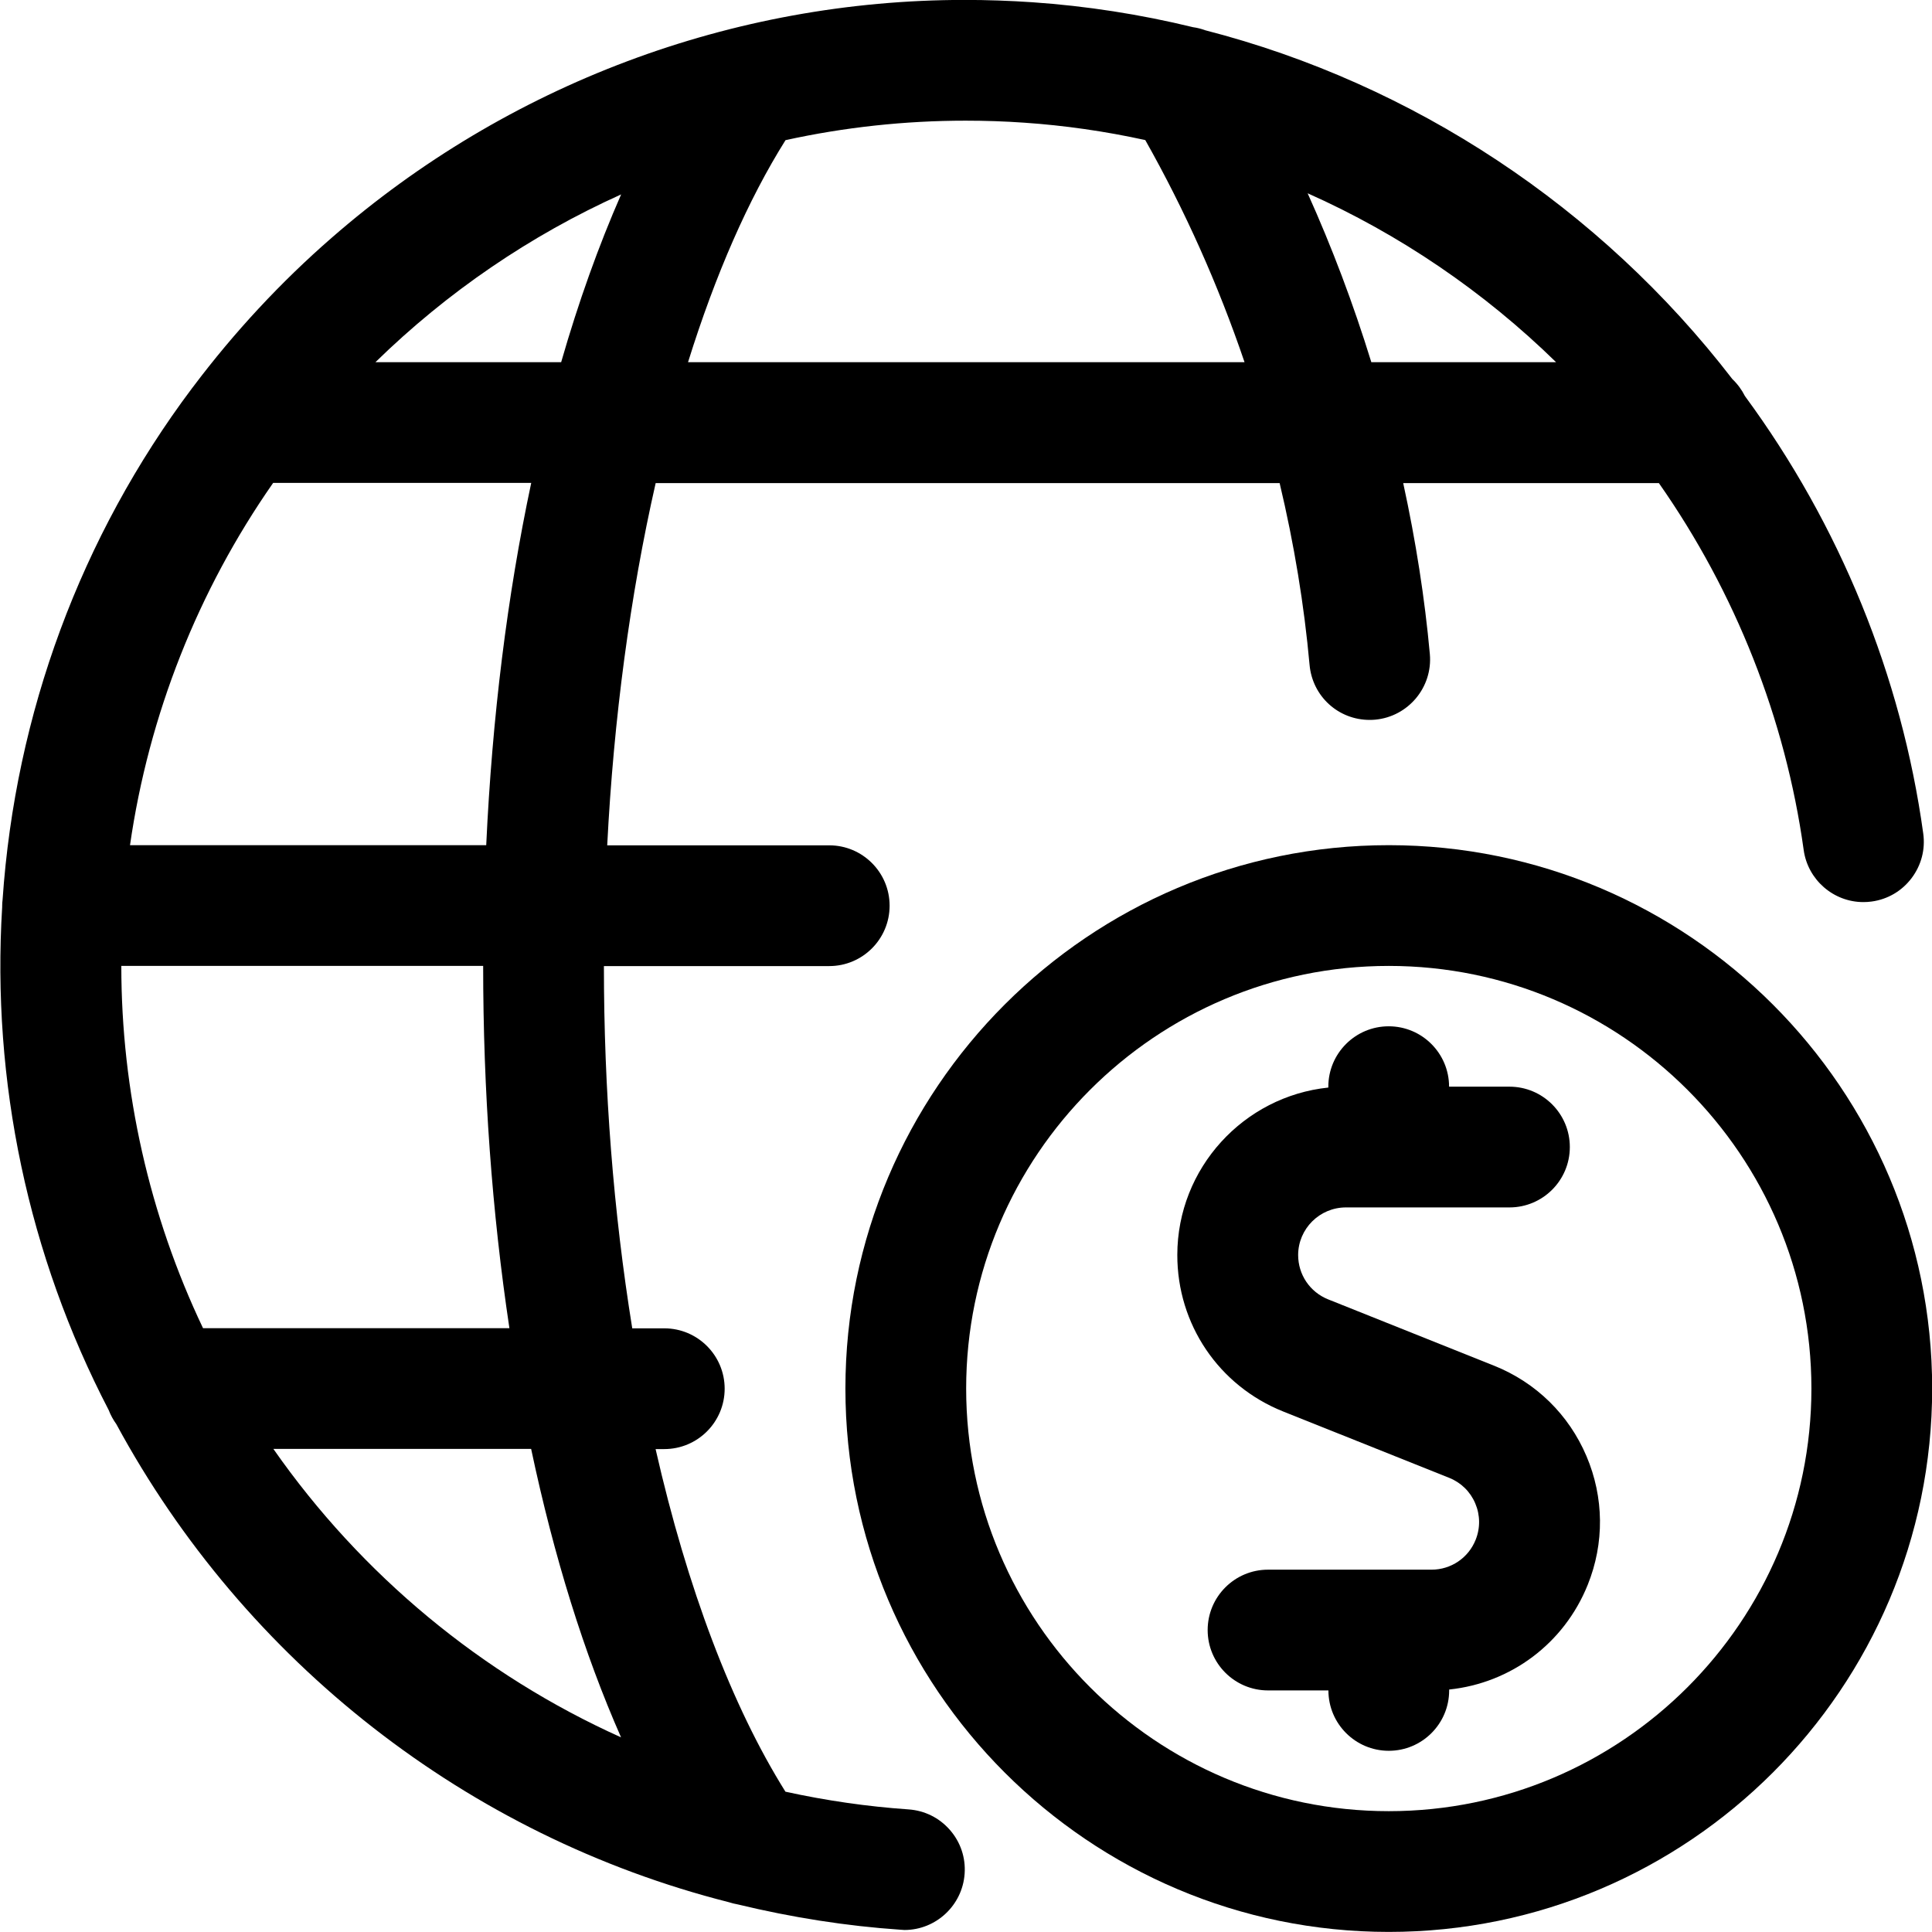 <?xml version="1.0" encoding="utf-8"?>
<!-- Generator: Adobe Illustrator 22.1.0, SVG Export Plug-In . SVG Version: 6.00 Build 0)  -->
<svg version="1.1" id="Layer_1" xmlns="http://www.w3.org/2000/svg" xmlns:xlink="http://www.w3.org/1999/xlink" x="0px" y="0px"
	 viewBox="0 0 24 24" style="enable-background:new 0 0 24 24;" xml:space="preserve">
<title>network-cash</title>
<g>
	<path d="M17.252,21.749c-0.414,0-0.75-0.336-0.75-0.75h-0.75c-0.414,0-0.75-0.336-0.75-0.75s0.336-0.75,0.75-0.75h2.031
		c0.242,0,0.458-0.146,0.548-0.371c0.059-0.147,0.057-0.308-0.005-0.453c-0.062-0.146-0.177-0.258-0.324-0.317l-2.062-0.824
		c-0.8-0.32-1.316-1.083-1.315-1.945c0.001-1.079,0.825-1.97,1.876-2.079v-0.011c0-0.414,0.336-0.75,0.75-0.75s0.75,0.336,0.75,0.75
		h0.75c0.414,0,0.75,0.336,0.75,0.75s-0.336,0.75-0.75,0.75H16.72c-0.327,0-0.593,0.265-0.594,0.591c0,0.244,0.146,0.46,0.372,0.551
		l2.064,0.825c0.52,0.209,0.926,0.607,1.145,1.121c0.219,0.514,0.225,1.083,0.016,1.601c-0.293,0.728-0.954,1.22-1.721,1.3v0.011
		C18.002,21.413,17.666,21.749,17.252,21.749z"/>
	<path d="M17.252,23.999c-3.722,0-6.75-3.028-6.75-6.75s3.028-6.75,6.75-6.75s6.75,3.028,6.75,6.75S20.974,23.999,17.252,23.999z
		 M17.252,11.999c-2.895,0-5.25,2.355-5.25,5.25s2.355,5.25,5.25,5.25s5.25-2.355,5.25-5.25S20.147,11.999,17.252,11.999z"/>
	<path d="M11.177,23.971c-0.661-0.045-1.338-0.151-2.009-0.313c-0.04-0.007-0.079-0.017-0.117-0.029
		c-3.237-0.821-6.007-2.983-7.606-5.938c-0.039-0.054-0.071-0.113-0.095-0.175c-0.999-1.922-1.456-4.082-1.323-6.25
		c0-0.006,0-0.011,0-0.016c0-0.025,0.002-0.048,0.005-0.072c0.158-2.314,0.972-4.513,2.354-6.356C2.392,4.815,2.397,4.808,2.4,4.804
		c0.51-0.678,1.088-1.3,1.72-1.85c2.186-1.906,4.979-2.955,7.865-2.955c0.279,0,0.562,0.01,0.841,0.029
		c0.668,0.046,1.339,0.15,1.995,0.31c0.052,0.007,0.102,0.02,0.151,0.038c2.585,0.665,4.908,2.202,6.548,4.333
		c0.064,0.061,0.117,0.133,0.156,0.211c1.179,1.602,1.945,3.48,2.215,5.433c0.028,0.198-0.024,0.396-0.145,0.556
		c-0.121,0.16-0.297,0.263-0.495,0.29c-0.035,0.005-0.07,0.007-0.104,0.007c-0.372,0-0.69-0.278-0.741-0.647
		c-0.226-1.628-0.847-3.2-1.799-4.558h-3.176c0.157,0.72,0.268,1.433,0.331,2.124c0.037,0.412-0.268,0.777-0.679,0.815
		c-0.021,0.002-0.045,0.003-0.068,0.003c-0.39,0-0.711-0.293-0.747-0.682c-0.067-0.745-0.192-1.504-0.372-2.26H8.145
		c-0.316,1.388-0.522,2.93-0.602,4.5h2.758c0.414,0,0.75,0.336,0.75,0.75s-0.336,0.75-0.75,0.75H7.502c0,1.54,0.118,3.052,0.352,4.5
		h0.398c0.414,0,0.75,0.336,0.75,0.75s-0.336,0.75-0.75,0.75H8.144c0.394,1.731,0.947,3.192,1.613,4.256
		c0.507,0.111,1.02,0.185,1.529,0.22c0.2,0.014,0.382,0.104,0.514,0.255c0.132,0.151,0.197,0.344,0.183,0.544
		c-0.027,0.392-0.355,0.699-0.748,0.699C11.216,23.973,11.197,23.973,11.177,23.971z M3.396,17.999
		c1.093,1.565,2.591,2.806,4.319,3.583c-0.459-1.041-0.833-2.241-1.117-3.583H3.396z M6.328,16.499
		c-0.216-1.438-0.326-2.95-0.326-4.5H1.507c0,1.555,0.348,3.099,1.015,4.5H6.328z M6.04,10.499c0.074-1.588,0.261-3.098,0.559-4.5
		H3.393c-0.935,1.339-1.545,2.883-1.778,4.5H6.04z M19.33,4.499c-0.899-0.879-1.946-1.59-3.086-2.098
		c0.303,0.673,0.568,1.375,0.791,2.098H19.33z M15.46,4.499c-0.327-0.962-0.741-1.887-1.233-2.759
		c-0.501-0.11-1.006-0.182-1.504-0.216c-0.242-0.017-0.486-0.025-0.728-0.025c-0.752,0-1.503,0.081-2.237,0.242
		c-0.464,0.74-0.87,1.666-1.211,2.758H15.46z M6.971,4.499c0.216-0.751,0.466-1.448,0.745-2.084C6.588,2.923,5.553,3.63,4.664,4.499
		H6.971z"/>
</g>
</svg>
